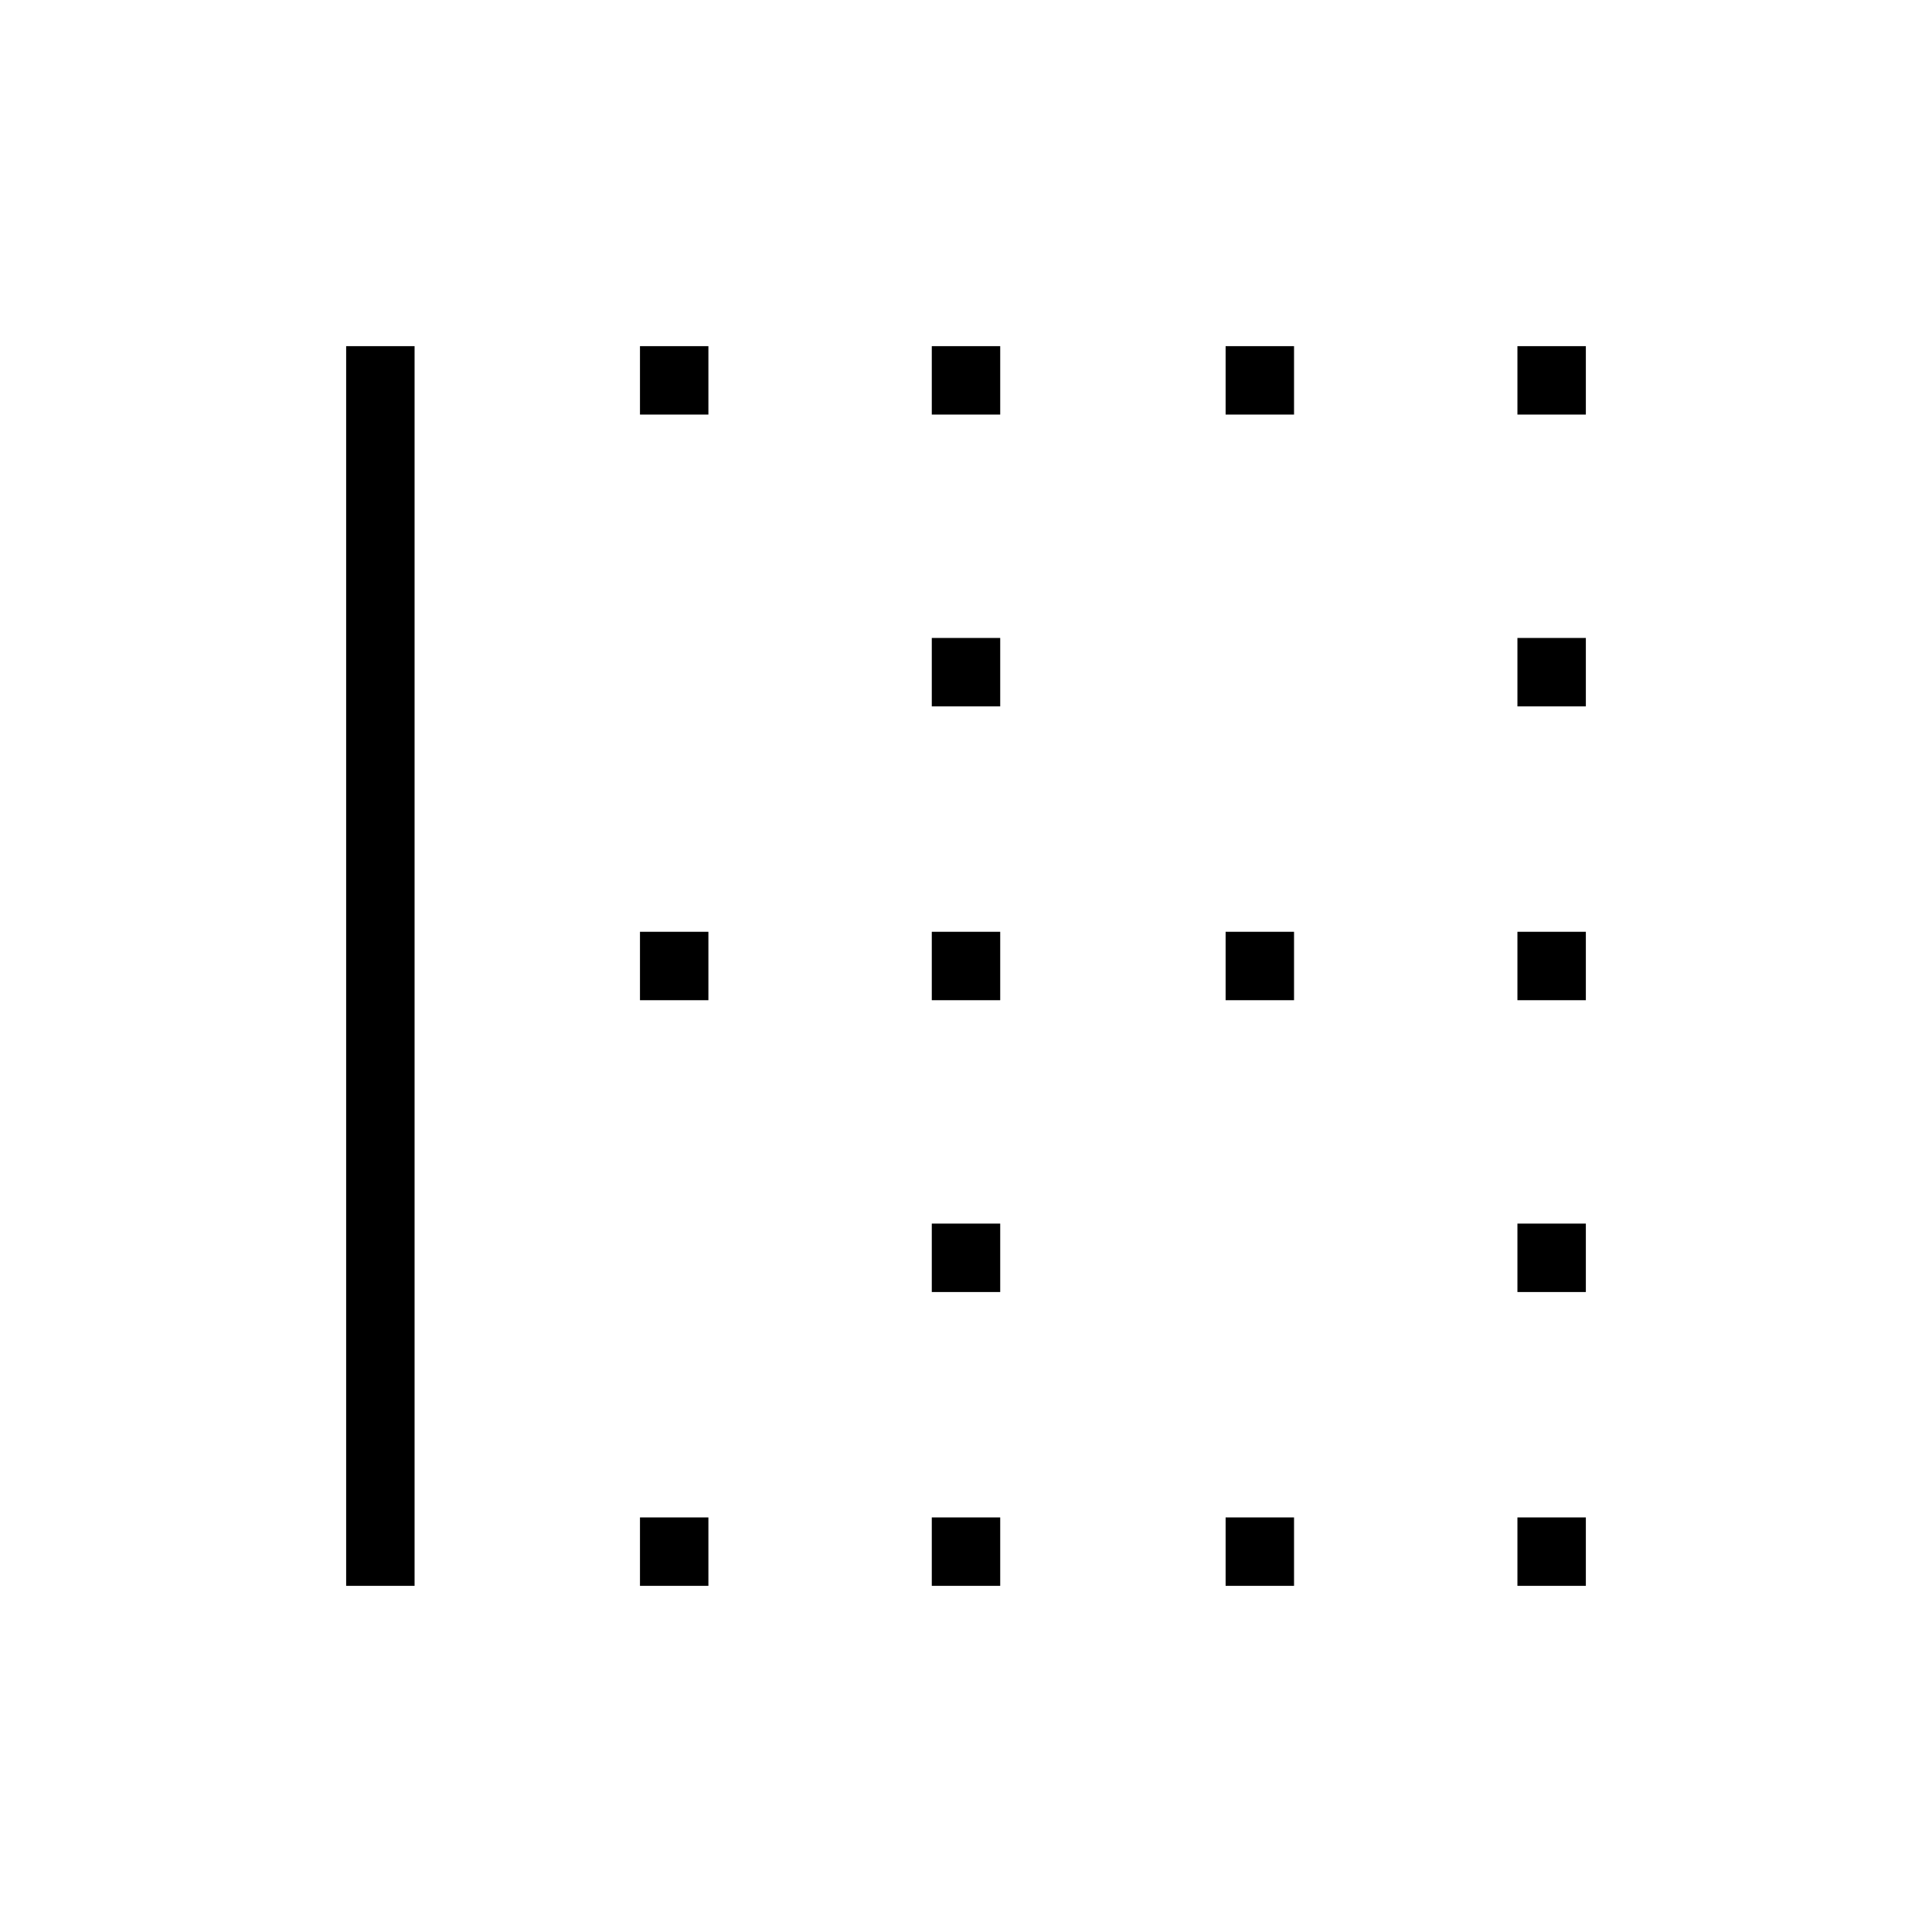 <svg xmlns="http://www.w3.org/2000/svg" width="48" height="48" viewBox="0 -960 960 960"><path d="M754-172v-34h34v34h-34Zm-145 0v-34h34v34h-34Zm-146 0v-34h34v34h-34Zm-145 0v-34h34v34h-34Zm-146 0v-616h34v616h-34Zm582-146v-34h34v34h-34Zm-291 0v-34h34v34h-34Zm291-145v-34h34v34h-34Zm-145 0v-34h34v34h-34Zm-146 0v-34h34v34h-34Zm-145 0v-34h34v34h-34Zm436-146v-34h34v34h-34Zm-291 0v-34h34v34h-34Zm291-145v-34h34v34h-34Zm-145 0v-34h34v34h-34Zm-146 0v-34h34v34h-34Zm-145 0v-34h34v34h-34Z"/></svg>